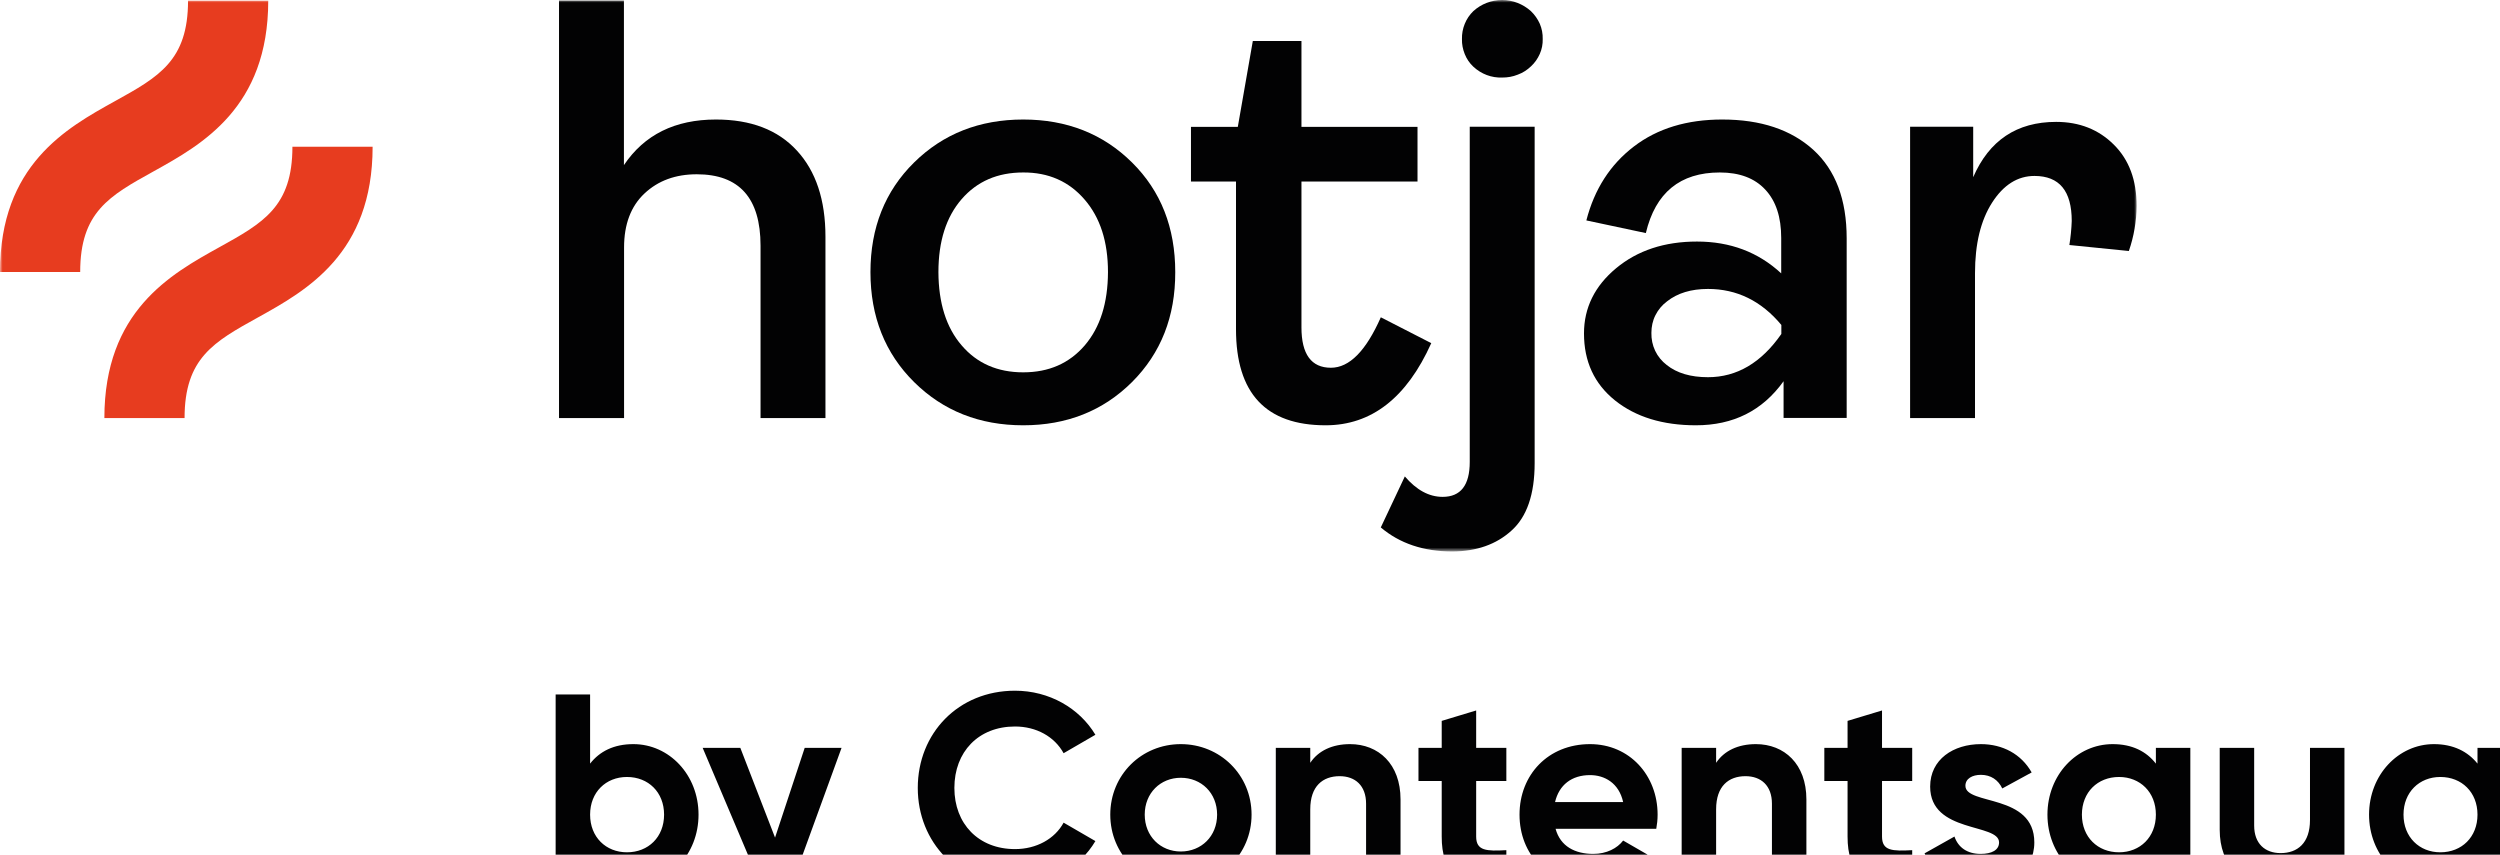 <svg preserveAspectRatio="xMidYMid" width="468" height="160" viewBox="0 0 468 160" fill="none" xmlns="http://www.w3.org/2000/svg"><mask id="mask0_148_224" style="mask-type:luminance" maskUnits="userSpaceOnUse" x="0" y="0" width="400" height="104"><path d="M399.998 0H0V103.213H399.998V0Z" fill="white"></path></mask><g mask="url(#mask0_148_224)"><path d="M104.648 78.261V0.103H116.799V30.908C120.623 25.21 126.373 22.374 134.023 22.374C140.553 22.374 145.601 24.3 149.165 28.176C152.729 32.027 154.525 37.413 154.525 44.307V78.261H142.374V45.999C142.374 37.074 138.394 32.625 130.432 32.625C126.451 32.625 123.199 33.822 120.649 36.216C118.1 38.609 116.825 41.992 116.825 46.337V78.261H104.648Z" fill="#020203"></path><path d="M211.915 71.522C206.503 76.908 199.712 79.614 191.543 79.614C183.373 79.614 176.557 76.908 171.119 71.522C165.681 66.136 162.949 59.268 162.949 50.942C162.949 42.616 165.681 35.773 171.119 30.414C176.557 25.054 183.373 22.374 191.543 22.374C199.712 22.374 206.503 25.054 211.915 30.414C217.326 35.773 220.006 42.616 220.006 50.942C220.032 59.268 217.326 66.11 211.915 71.522ZM180.017 64.653C182.905 68.036 186.756 69.701 191.543 69.701C196.356 69.701 200.181 68.01 203.069 64.653C205.957 61.271 207.388 56.718 207.414 50.942C207.414 45.244 205.957 40.717 203.017 37.334C200.103 33.952 196.252 32.261 191.543 32.287C186.729 32.287 182.905 33.952 180.017 37.282C177.129 40.613 175.672 45.166 175.672 50.942C175.698 56.718 177.129 61.297 180.017 64.653Z" fill="#020203"></path><path d="M248.161 79.614C236.973 79.614 231.379 73.63 231.379 61.636V33.978H222.949V23.753H231.717L234.527 7.674H243.633V23.753H265.358V33.978H243.633V61.297C243.633 66.319 245.481 68.842 249.149 68.842C252.61 68.842 255.706 65.694 258.49 59.398L267.934 64.237C263.329 74.488 256.72 79.614 248.161 79.614Z" fill="#020203"></path><path d="M271.884 103.238C266.472 103.238 262.023 101.729 258.484 98.737L262.985 89.188C265.171 91.738 267.513 93.013 270.062 93.013C273.445 93.013 275.136 90.827 275.136 86.482V23.727H287.286V86.691C287.286 92.545 285.829 96.76 282.941 99.335C280.079 101.937 276.385 103.212 271.884 103.238ZM281.224 14.517C279.221 14.595 277.295 13.866 275.812 12.487C275.11 11.837 274.563 11.03 274.199 10.12C273.835 9.209 273.653 8.272 273.679 7.31C273.653 6.347 273.835 5.358 274.199 4.474C274.563 3.563 275.11 2.757 275.812 2.08C277.269 0.753 279.195 -0.001 281.198 -0.001C283.175 -0.001 285.101 0.753 286.584 2.08C287.286 2.757 287.858 3.563 288.249 4.448C288.639 5.358 288.821 6.321 288.795 7.31C288.821 8.272 288.639 9.209 288.249 10.094C287.858 10.978 287.312 11.759 286.61 12.409C285.907 13.086 285.075 13.632 284.138 13.97C283.175 14.361 282.213 14.517 281.224 14.517Z" fill="#020203"></path><path d="M317.468 79.614C311.25 79.614 306.202 78.053 302.325 74.957C298.449 71.834 296.523 67.671 296.523 62.416C296.523 57.629 298.527 53.544 302.534 50.214C306.54 46.883 311.588 45.218 317.676 45.218C323.894 45.218 329.15 47.195 333.443 51.176V44.541C333.443 40.639 332.454 37.621 330.451 35.487C328.473 33.354 325.637 32.287 321.943 32.287C314.528 32.287 309.897 36.06 308.101 43.631L296.966 41.263C298.475 35.409 301.441 30.804 305.864 27.422C310.287 24.039 315.803 22.374 322.411 22.374C329.618 22.374 335.29 24.274 339.453 28.046C343.616 31.845 345.697 37.361 345.697 44.62V78.235H333.885V71.366C329.93 76.882 324.467 79.614 317.468 79.614ZM319.731 70.612C325.143 70.612 329.722 67.906 333.469 62.52V60.829C329.722 56.328 325.143 54.09 319.731 54.09C316.583 54.09 314.033 54.871 312.082 56.406C311.171 57.082 310.417 57.967 309.897 59.008C309.376 60.022 309.142 61.167 309.142 62.312C309.116 63.457 309.35 64.627 309.845 65.668C310.339 66.709 311.093 67.619 312.004 68.322C313.929 69.857 316.505 70.612 319.731 70.612Z" fill="#020203"></path><path d="M357.57 78.261V23.727H369.382V33.172C372.374 26.277 377.552 22.817 384.915 22.817C389.26 22.817 392.876 24.247 395.712 27.083C398.574 29.919 399.979 33.744 399.979 38.557C399.953 41.419 399.459 44.281 398.522 46.987L387.387 45.868C387.621 44.385 387.777 42.876 387.829 41.367C387.829 35.747 385.513 32.937 380.856 32.937C377.708 32.937 375.054 34.603 372.921 37.933C370.787 41.263 369.721 45.66 369.721 51.15V78.261H357.57Z" fill="#020203"></path><path d="M28.75 32.079C37.804 27.058 50.214 20.163 50.214 0.129H35.202C35.202 11.343 29.738 14.387 21.465 18.966C12.411 23.987 0 30.882 0 50.916H15.012C15.012 39.702 20.476 36.658 28.75 32.079Z" fill="#E73C1F"></path><path d="M54.741 27.474C54.741 38.688 49.277 41.732 41.004 46.311C31.95 51.332 19.539 58.227 19.539 78.261H34.551C34.551 67.047 40.015 64.003 48.289 59.424C57.343 54.402 69.754 47.508 69.754 27.474H54.741Z" fill="#E73C1F"></path></g><path d="M118.566 139.3C125.266 139.3 130.766 145.05 130.766 152.5C130.766 159.95 125.266 165.7 118.566 165.7C114.916 165.7 112.266 164.35 110.466 162.05V165H104.016V130H110.466V142.95C112.266 140.65 114.916 139.3 118.566 139.3ZM117.366 159.55C121.366 159.55 124.316 156.7 124.316 152.5C124.316 148.3 121.366 145.45 117.366 145.45C113.416 145.45 110.466 148.3 110.466 152.5C110.466 156.7 113.416 159.55 117.366 159.55ZM150.639 140H157.539L148.439 165C145.839 172.2 141.589 175.35 135.239 175V169C138.789 169.05 140.589 167.55 141.789 164.2L131.539 140H138.589L145.089 156.8L150.639 140ZM190.008 165.7C179.408 165.7 171.808 157.7 171.808 147.5C171.808 137.25 179.408 129.3 190.008 129.3C196.408 129.3 202.058 132.55 205.058 137.55L199.108 141C197.408 137.9 194.008 136 190.008 136C183.158 136 178.658 140.75 178.658 147.5C178.658 154.2 183.158 158.95 190.008 158.95C194.008 158.95 197.458 157.05 199.108 154L205.058 157.45C202.108 162.45 196.458 165.7 190.008 165.7ZM221.043 165.7C213.693 165.7 207.843 159.95 207.843 152.5C207.843 145.05 213.693 139.3 221.043 139.3C228.393 139.3 234.293 145.05 234.293 152.5C234.293 159.95 228.393 165.7 221.043 165.7ZM221.043 159.4C224.893 159.4 227.843 156.55 227.843 152.5C227.843 148.45 224.893 145.6 221.043 145.6C217.243 145.6 214.293 148.45 214.293 152.5C214.293 156.55 217.243 159.4 221.043 159.4ZM252.73 139.3C258.03 139.3 262.18 143 262.18 149.65V165H255.73V150.45C255.73 147.05 253.68 145.3 250.78 145.3C247.63 145.3 245.28 147.15 245.28 151.5V165H238.83V140H245.28V142.8C246.78 140.55 249.38 139.3 252.73 139.3ZM281.988 146.2H276.338V156.6C276.338 159.3 278.288 159.35 281.988 159.15V165C272.938 166 269.888 163.35 269.888 156.6V146.2H265.538V140H269.888V134.95L276.338 133V140H281.988V146.2ZM291.204 155.15C292.104 158.45 294.854 159.85 298.254 159.85C300.754 159.85 302.754 158.8 303.854 157.35L309.054 160.35C306.704 163.75 302.954 165.7 298.154 165.7C289.754 165.7 284.454 159.95 284.454 152.5C284.454 145.05 289.804 139.3 297.654 139.3C305.054 139.3 310.304 145.15 310.304 152.5C310.304 153.45 310.204 154.3 310.054 155.15H291.204ZM291.104 150.15H303.854C303.054 146.55 300.354 145.1 297.654 145.1C294.204 145.1 291.854 146.95 291.104 150.15ZM328.707 139.3C334.007 139.3 338.157 143 338.157 149.65V165H331.707V150.45C331.707 147.05 329.657 145.3 326.757 145.3C323.607 145.3 321.257 147.15 321.257 151.5V165H314.807V140H321.257V142.8C322.757 140.55 325.357 139.3 328.707 139.3ZM357.964 146.2H352.314V156.6C352.314 159.3 354.264 159.35 357.964 159.15V165C348.914 166 345.864 163.35 345.864 156.6V146.2H341.514V140H345.864V134.95L352.314 133V140H357.964V146.2ZM367.925 147.1C367.925 150.8 380.825 148.5 380.825 157.7C380.825 163.1 376.125 165.7 370.775 165.7C365.775 165.7 362.075 163.6 360.275 159.75L365.875 156.6C366.575 158.65 368.275 159.85 370.775 159.85C372.825 159.85 374.225 159.15 374.225 157.7C374.225 154.05 361.325 156.05 361.325 147.25C361.325 142.15 365.675 139.3 370.825 139.3C374.875 139.3 378.375 141.15 380.325 144.6L374.825 147.6C374.075 146 372.675 145.05 370.825 145.05C369.225 145.05 367.925 145.75 367.925 147.1ZM403.581 140H410.031V175H403.581V162.05C401.781 164.35 399.131 165.7 395.481 165.7C388.781 165.7 383.281 159.95 383.281 152.5C383.281 145.05 388.781 139.3 395.481 139.3C399.131 139.3 401.781 140.65 403.581 142.95V140ZM396.681 159.55C400.631 159.55 403.581 156.7 403.581 152.5C403.581 148.3 400.631 145.45 396.681 145.45C392.681 145.45 389.731 148.3 389.731 152.5C389.731 156.7 392.681 159.55 396.681 159.55ZM432.43 140H438.88V165H432.43V162.2C430.93 164.45 428.33 165.7 424.98 165.7C419.68 165.7 415.53 162 415.53 155.35V140H421.98V154.55C421.98 157.95 424.03 159.7 426.93 159.7C430.08 159.7 432.43 157.85 432.43 153.5V140ZM463.787 140H470.237V165H463.787V162.05C461.987 164.3 459.287 165.7 455.637 165.7C448.987 165.7 443.487 159.95 443.487 152.5C443.487 145.05 448.987 139.3 455.637 139.3C459.287 139.3 461.987 140.7 463.787 142.95V140ZM456.837 159.55C460.837 159.55 463.787 156.7 463.787 152.5C463.787 148.3 460.837 145.45 456.837 145.45C452.887 145.45 449.937 148.3 449.937 152.5C449.937 156.7 452.887 159.55 456.837 159.55ZM482.536 144.3C483.836 140.9 486.986 139.5 490.136 139.5V146.7C486.786 146.3 482.536 147.8 482.536 153.05V165H476.086V140H482.536V144.3ZM498.43 155.15C499.33 158.45 502.08 159.85 505.48 159.85C507.98 159.85 509.98 158.8 511.08 157.35L516.28 160.35C513.93 163.75 510.18 165.7 505.38 165.7C496.98 165.7 491.68 159.95 491.68 152.5C491.68 145.05 497.03 139.3 504.88 139.3C512.28 139.3 517.53 145.15 517.53 152.5C517.53 153.45 517.43 154.3 517.28 155.15H498.43ZM498.33 150.15H511.08C510.28 146.55 507.58 145.1 504.88 145.1C501.43 145.1 499.08 146.95 498.33 150.15Z" fill="#020203"></path></svg>